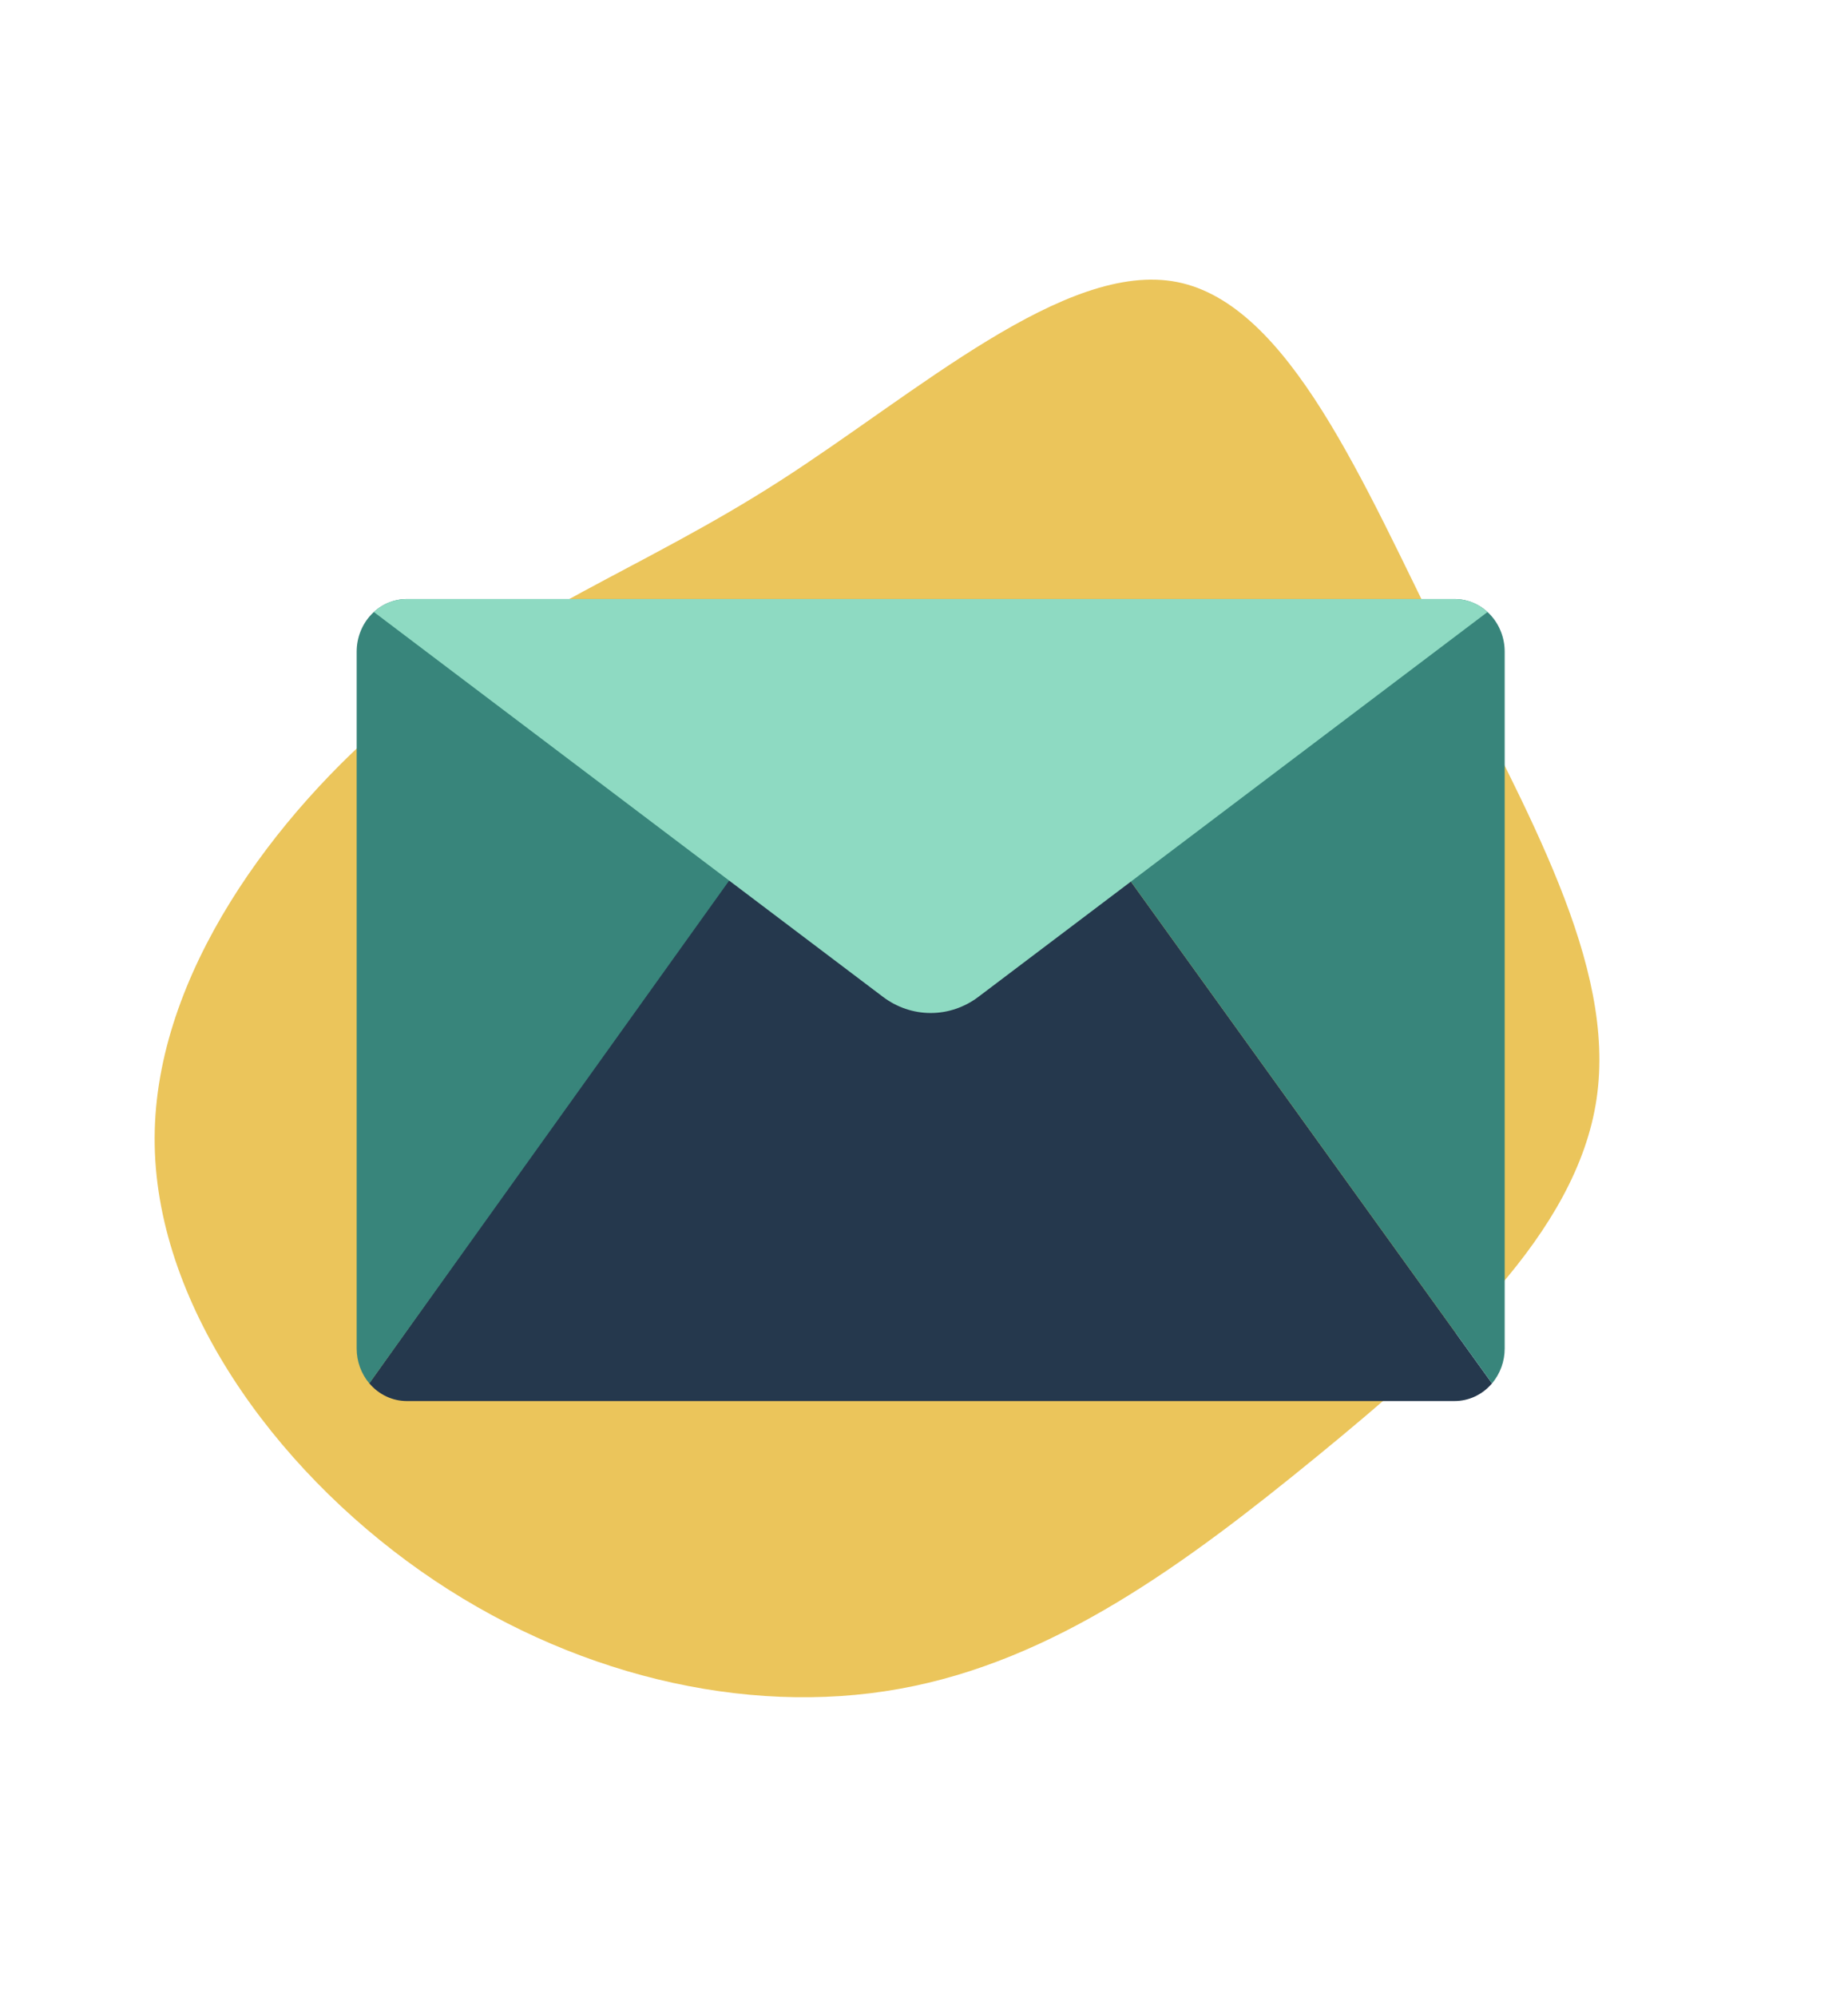 <svg width="337" height="364" viewBox="0 0 337 364" fill="none" xmlns="http://www.w3.org/2000/svg">
<path d="M142.192 87.669C167.149 71.661 194.348 47.379 214.69 51.408C235.083 55.461 248.539 87.835 263.478 117.873C278.436 147.992 294.78 175.715 291.153 200.249C287.556 224.733 263.944 245.998 240.085 265.498C216.226 284.998 192.17 302.76 163.996 307.802C135.875 312.876 103.645 305.234 76.721 286.326C49.755 267.388 28.069 237.109 28.201 207.365C28.285 177.593 50.211 148.306 72.493 129.804C94.703 111.325 117.312 103.656 142.192 87.669Z" fill="#EBC55B"/>
<path fill-rule="evenodd" clip-rule="evenodd" d="M169.146 109.176L272.079 252.132C271.221 253.144 270.168 253.954 268.99 254.508C267.811 255.062 266.534 255.347 265.242 255.346H74.193C72.897 255.347 71.616 255.059 70.435 254.501C69.254 253.943 68.199 253.128 67.342 252.111L169.146 109.176Z" fill="#25384D"/>
<path fill-rule="evenodd" clip-rule="evenodd" d="M265.242 109.176C267.669 109.176 269.997 110.186 271.713 111.983C273.43 113.781 274.394 116.219 274.394 118.761V245.761C274.397 248.11 273.573 250.378 272.08 252.131L169.433 109.577L67.349 252.125C65.859 250.373 65.038 248.108 65.041 245.762V118.762C65.041 116.22 66.005 113.782 67.722 111.984C69.438 110.187 71.766 109.177 74.193 109.177L265.242 109.176Z" fill="#38857B"/>
<path fill-rule="evenodd" clip-rule="evenodd" d="M265.243 109.176C267.457 109.172 269.598 110.014 271.264 111.542L178.418 181.68C175.885 183.593 172.841 184.623 169.718 184.623C166.595 184.623 163.551 183.593 161.018 181.68L68.173 111.541C69.839 110.013 71.978 109.172 74.193 109.176H265.243Z" fill="#8EDAC2"/>
</svg>
